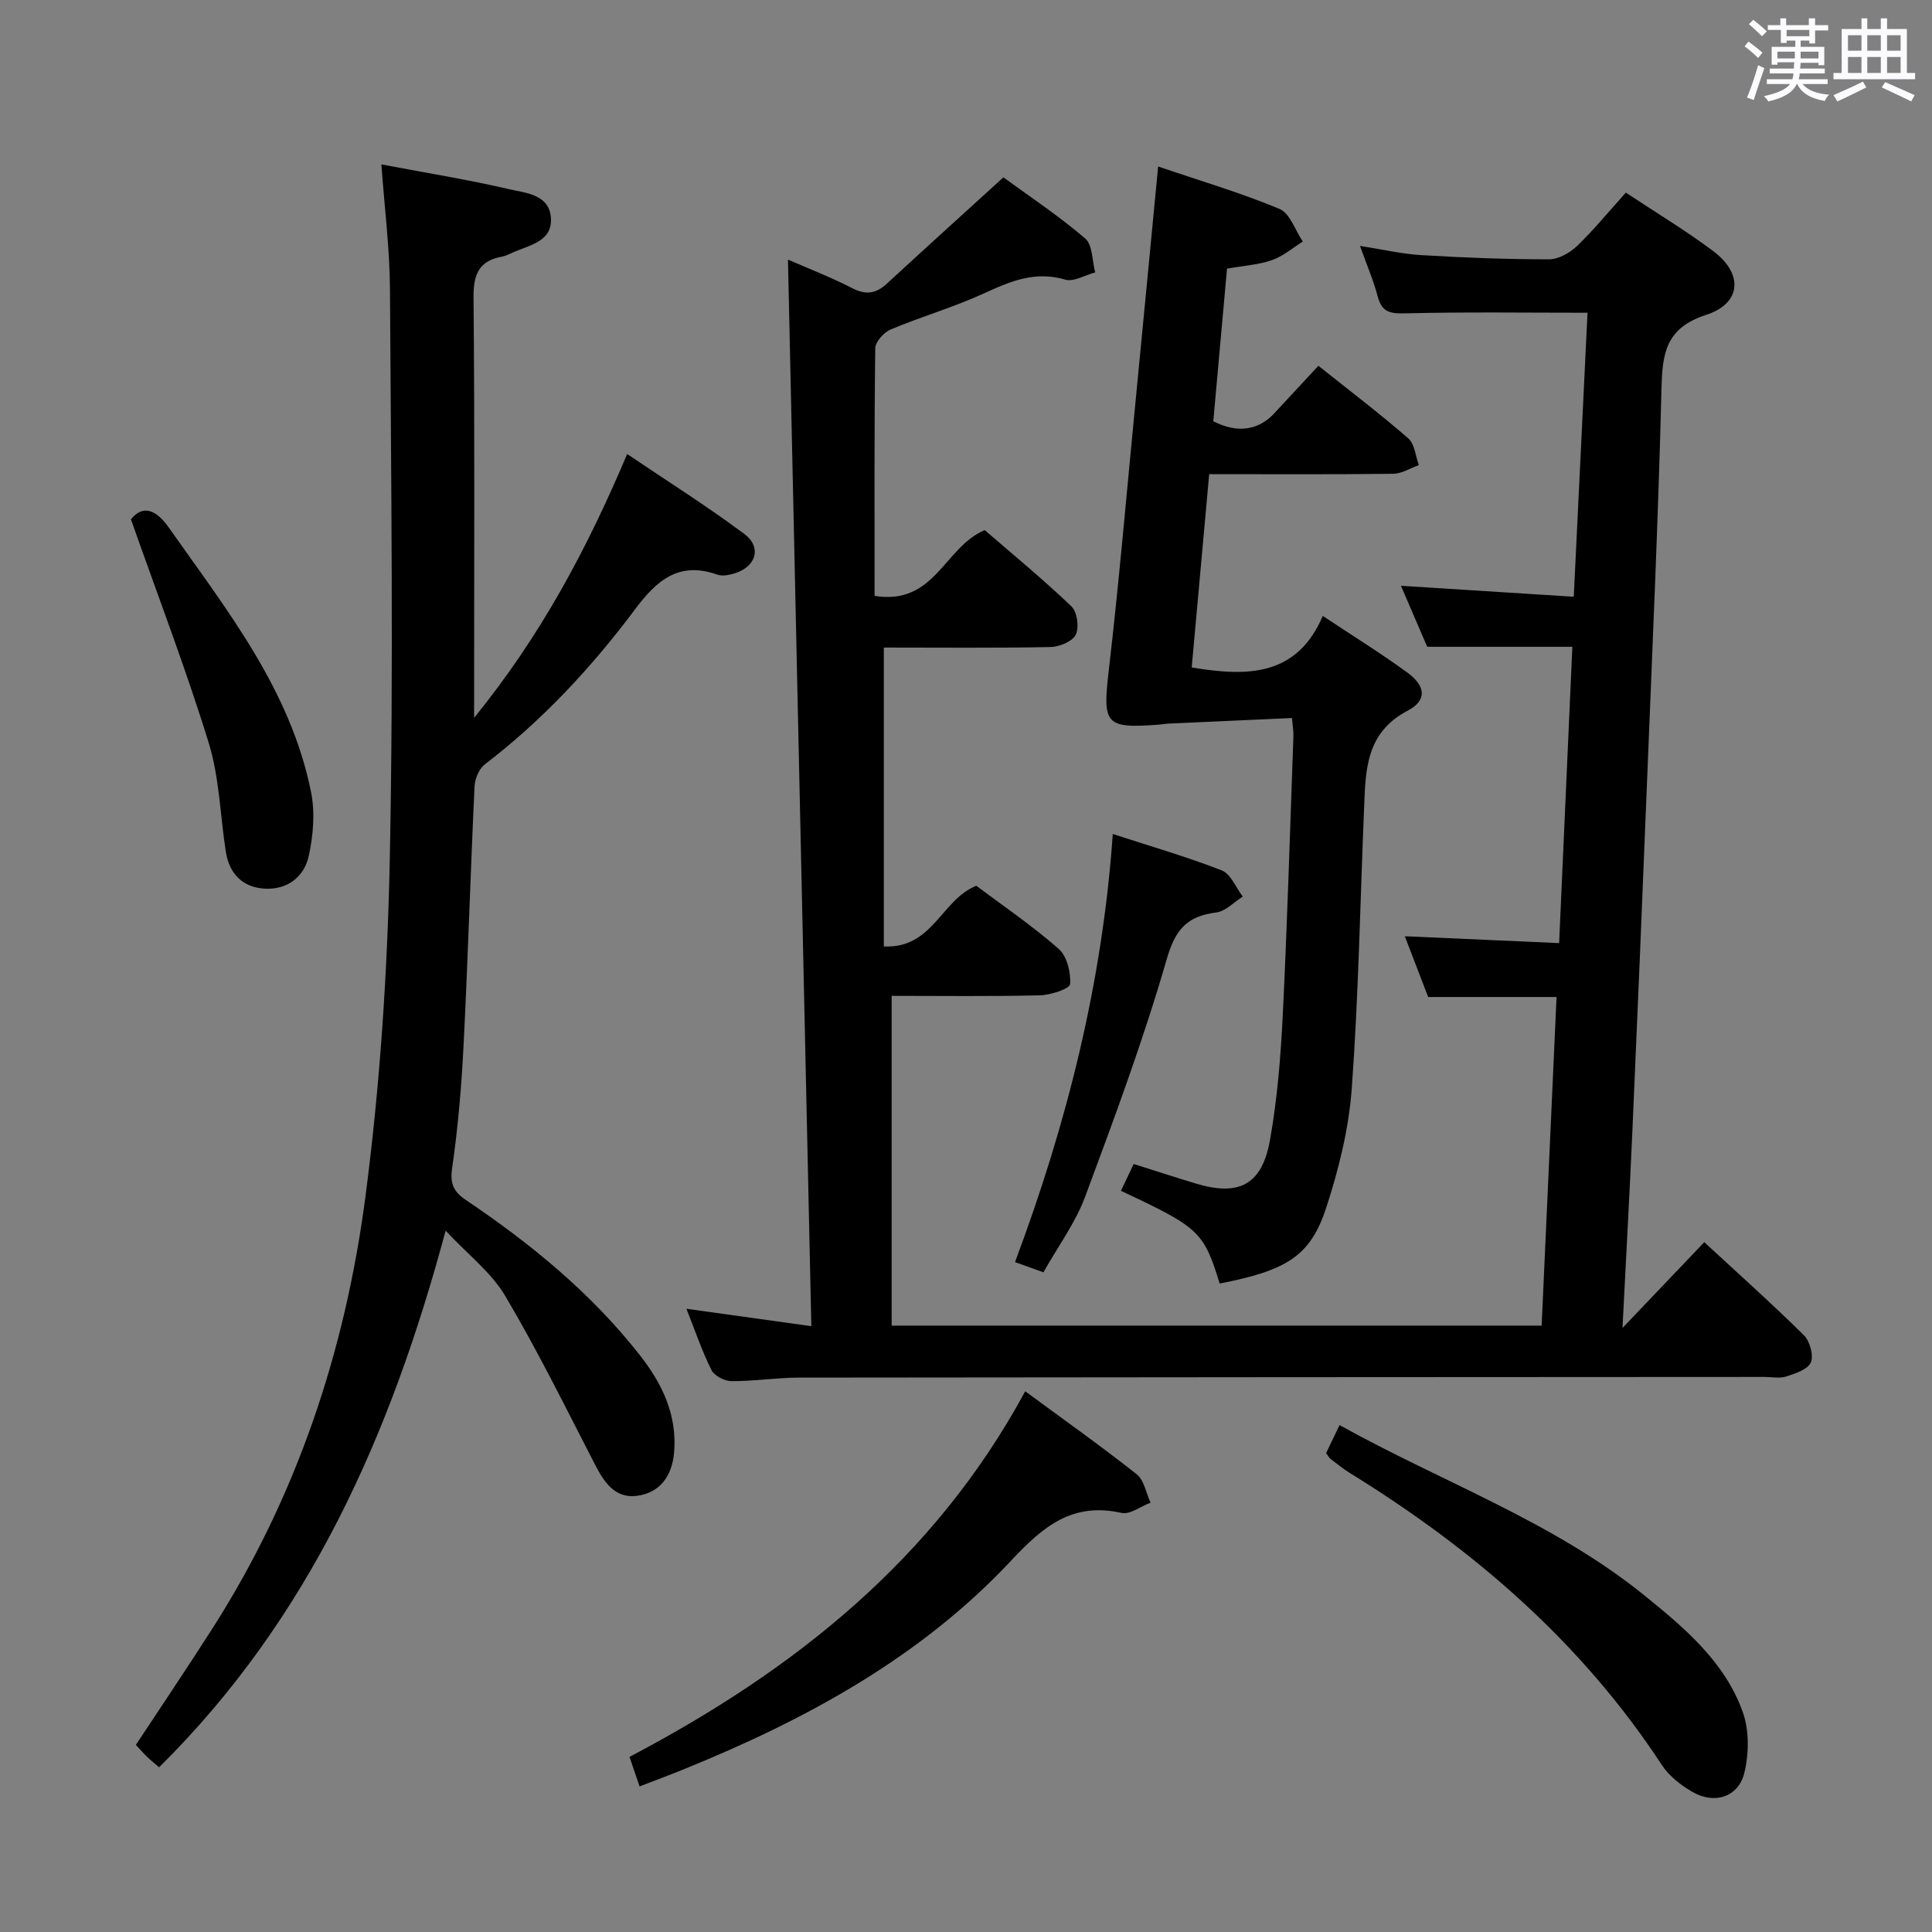 <svg enable-background="new 0 0 400 400" viewBox="0 0 400 400" xmlns="http://www.w3.org/2000/svg"><rect x="0" y="0" width="400" height="400" fill="#808080" stroke="none"/><path d="m361.2 9.6.8-1c.9.7 1.9 1.4 2.9 2.3l-.9 1.1c-1-1-2-1.8-2.8-2.4zm.5 10.6c.9-2.1 1.6-4.3 2.3-6.7.4.2.8.4 1.3.6-.7 2.1-1.5 4.3-2.2 6.6zm.4-15.2.9-.9c1 .8 2 1.6 2.8 2.4l-1 1c-.9-.9-1.8-1.7-2.7-2.5zm12.5-1.2h1.2v1.4h2.7v1.1h-2.7v2.7h-1.2v-.6h-1.8v1.3h4.9v3.8h-1.2v-.5h-3.7c0 .4-.1.9-.1 1.2h5.1v1h-5.2c0 .5-.1.9-.2 1.2h6v1h-5.2c1.1 1.3 2.9 2 5.5 2.2-.4.4-.7.8-.9 1.3-2.9-.5-4.8-1.6-5.7-3.5h-.1c-.8 1.7-2.7 2.9-5.9 3.6-.2-.4-.6-.8-.9-1.1 2.8-.6 4.6-1.4 5.4-2.5h-4.8v-1h5.3c.1-.3.2-.7.2-1.2h-4.9v-1h5c0-.4 0-.8.1-1.3h-3.5v.5h-1.2v-3.7h4.9v-1.3h-1.8v.5h-1.2v-2.7h-2.7v-1h2.6v-1.4h1.2v1.4h4.7v-1.4zm-6.6 8.3h3.6c0-.4 0-.9 0-1.4h-3.6zm1.9-4.6h4.7v-1.3h-4.7zm6.6 3.2h-3.7v1.4h3.7z" fill="#fbfafc"/><path d="m385.3 3.8h1.3v2.2h2.8v-2.2h1.3v2.2h4.1v9.1h1.7v1.3h-16.9v-1.3h1.7v-9.1h4.1v-2.2zm.4 13.1.7 1.2c-1.8.9-3.8 1.9-6 2.9-.2-.4-.5-.8-.8-1.3 2.3-1 4.3-1.9 6.1-2.8zm-3.1-6.4h2.8v-3.2h-2.8zm0 4.6h2.8v-3.3h-2.8zm4-4.6h2.8v-3.2h-2.8zm0 4.6h2.8v-3.3h-2.8zm3.7 1.9c2.1.9 4.1 1.8 6.1 2.7l-.7 1.3c-2.2-1.1-4.2-2-6.1-2.9zm3.2-9.7h-2.8v3.2h2.8v-3.1zm-2.8 7.8h2.8v-3.3h-2.8z" fill="#fbfafc"/><g fill="#010000"><path d="m163.14 53.75c4.05 1.77 8.81 3.6 13.32 5.92 2.85 1.47 4.92 1.11 7.15-.94 7.81-7.19 15.67-14.31 24.13-22.01 5.33 3.89 11.42 7.93 16.93 12.65 1.56 1.33 1.43 4.63 2.08 7.03-2.09.55-4.44 2.01-6.22 1.49-6.17-1.82-11.26.3-16.67 2.79-6.31 2.9-13.05 4.85-19.47 7.54-1.4.59-3.16 2.55-3.18 3.9-.22 16.96-.14 33.92-.14 51.25 12.51 2.02 14.37-10.04 22.8-13.62 5.63 4.87 12.01 10.12 17.97 15.8 1.19 1.14 1.62 4.35.88 5.86-.68 1.4-3.38 2.51-5.22 2.55-11.49.23-22.98.11-34.51.11v61.88c10.12.5 11.87-9.66 19.14-12.56 5.49 4.12 11.56 8.24 17.04 13.05 1.73 1.51 2.57 4.9 2.38 7.31-.08.97-4.02 2.26-6.22 2.32-10.31.25-20.62.11-30.72.11v68.28h134.57c1.02-22.46 2.05-45.09 3.09-68.04-9.09 0-17.64 0-26.58 0-1.48-3.84-3.08-7.99-4.84-12.58 10.7.48 21.02.94 31.95 1.42.93-20.83 1.84-41.15 2.74-61.35-10.08 0-19.76 0-30.05 0-1.55-3.59-3.44-7.99-5.44-12.63 11.93.76 23.54 1.49 35.78 2.27.98-20.28 1.92-39.6 2.85-58.8-12.73 0-25.16-.18-37.57.12-3.11.08-4.98-.09-5.86-3.45-.88-3.34-2.26-6.55-3.68-10.51 4.62.72 8.63 1.67 12.69 1.91 8.8.53 17.62.87 26.43.87 1.96 0 4.32-1.32 5.81-2.75 3.47-3.33 6.53-7.09 10.11-11.06 6.03 4 12.27 7.75 18.07 12.09 6.26 4.67 5.94 10.81-1.44 13.22-8.45 2.75-9.06 8.01-9.25 15.37-.67 27.11-1.91 54.21-2.99 81.3-.96 23.93-1.95 47.87-3.01 71.8-.58 13.23-1.32 26.45-2.07 41.28 6.24-6.55 11.42-11.98 16.93-17.76 7.07 6.54 14.01 12.73 20.61 19.25 1.25 1.23 2.07 4.18 1.45 5.65-.61 1.45-3.21 2.29-5.1 2.91-1.35.44-2.97.09-4.47.09-66.66.04-133.31.05-199.97.14-4.65.01-9.29.76-13.93.73-1.43-.01-3.54-1.1-4.14-2.29-1.98-3.99-3.42-8.24-5.18-12.69 8.52 1.19 16.65 2.32 25.86 3.6-1.63-74.16-3.23-147.39-4.84-220.82z"/><path d="m78.96 34.04c9.12 1.73 17.81 3.12 26.36 5.11 3.47.81 8.41 1.06 8.74 5.96.33 4.87-4.35 5.61-7.77 7.11-.76.33-1.52.75-2.32.9-4.79.86-5.97 3.66-5.93 8.42.25 26.83.12 53.66.12 80.49v6.59c13.84-17.05 23.37-34.95 31.69-54.62 8.49 5.74 16.61 10.84 24.26 16.56 3.72 2.78 2.4 6.87-2.16 8.19-1.09.32-2.44.58-3.44.22-7.87-2.79-12.47 1.09-16.95 7.08-8.99 12.02-19.16 23.01-31.17 32.19-1.2.92-2.06 2.98-2.14 4.56-.84 17.78-1.36 35.57-2.26 53.34-.43 8.62-1.15 17.25-2.39 25.78-.48 3.3.45 4.91 2.87 6.54 13.46 9.06 25.92 19.26 36 32.11 4.62 5.89 7.74 12.34 7.1 20.08-.4 4.86-2.87 8.45-7.76 9.05-4.63.57-6.84-3.01-8.76-6.75-6-11.64-11.79-23.41-18.46-34.66-2.87-4.84-7.68-8.52-12.33-13.49-11.35 42.3-28.22 80.33-59.32 111.1-.88-.77-1.75-1.46-2.55-2.23-.72-.69-1.36-1.45-2.26-2.41 5.32-8.07 10.72-16.06 15.9-24.18 17.39-27.23 27.41-57.3 31.59-89.03 3.07-23.35 4.62-47.01 5.09-70.57.78-39.14.25-78.32.03-117.48-.04-8.42-1.12-16.86-1.78-25.96z"/><path d="m272.96 75.73c6.51 5.19 12.72 9.91 18.61 15.03 1.33 1.16 1.49 3.66 2.19 5.54-1.77.63-3.53 1.77-5.31 1.79-12.48.16-24.96.08-38.1.08-1.22 13.54-2.42 26.81-3.62 40.02 11.63 1.94 21.77 1.84 27.14-10.67 6.27 4.17 12.04 7.74 17.5 11.72 3.8 2.77 4.14 5.77.1 7.88-8.8 4.6-8.73 12.45-9.06 20.4-.8 19.28-1.14 38.59-2.54 57.82-.61 8.34-2.69 16.75-5.3 24.73-3.28 10.04-8.26 12.99-22.05 15.67-3.31-10.74-4.21-11.59-20.44-19.19.82-1.73 1.64-3.46 2.64-5.56 4.36 1.38 8.54 2.74 12.75 4.02 9.05 2.75 13.83.32 15.48-9.04 1.5-8.48 2.21-17.14 2.63-25.75.95-19.28 1.51-38.57 2.21-57.86.03-.95-.15-1.92-.3-3.7-8.66.39-17.08.77-25.49 1.15-.66.03-1.32.16-1.98.21-11.27.86-11.76-.04-10.45-11.33 2.08-17.82 3.6-35.71 5.34-53.57 1.61-16.51 3.18-33.03 4.87-50.65 8.81 3 17.16 5.46 25.14 8.79 2.16.9 3.23 4.43 4.81 6.75-2.11 1.32-4.08 3.04-6.37 3.84-2.77.97-5.82 1.15-9.32 1.77-.95 10.57-1.89 21.11-2.84 31.59 4.99 2.58 9.43 1.91 12.78-1.8 2.82-3.07 5.67-6.1 8.98-9.68z"/><path d="m132.42 369.86c-.77-2.25-1.39-4.08-2.09-6.12 34.08-17.91 63.12-40.95 81.93-75.69 7.98 5.88 15.68 11.33 23.08 17.18 1.54 1.22 1.94 3.88 2.87 5.88-2.02.76-4.26 2.52-6.02 2.12-10.18-2.28-16.24 2.82-22.81 9.84-18.73 20.03-42.35 32.88-67.5 43.11-2.92 1.2-5.88 2.3-9.46 3.68z"/><path d="m274.56 300.85c.81-1.69 1.72-3.58 2.78-5.8 21.3 11.85 44.29 19.99 63.24 35.36 8.27 6.71 16.6 13.73 20.27 24.14 1.33 3.77 1.25 8.54.3 12.49-1.22 5.05-6.2 6.6-10.76 3.95-2.38-1.38-4.81-3.26-6.3-5.53-16.65-25.43-39-44.7-64.64-60.5-1.41-.87-2.7-1.94-4.02-2.95-.25-.19-.39-.51-.87-1.16z"/><path d="m216.03 263.42c-2.23-.81-3.75-1.35-5.88-2.12 10.68-28.54 18.08-57.65 20.24-88.63 7.63 2.49 15.23 4.68 22.57 7.54 1.87.73 2.92 3.56 4.34 5.42-1.82 1.14-3.55 3.04-5.49 3.29-5.97.75-8.44 3.42-10.23 9.6-4.82 16.69-10.88 33.04-16.95 49.34-2 5.35-5.55 10.13-8.6 15.56z"/><path d="m27.11 107.52c2.51-3.14 5.27-1.94 7.84 1.71 12.02 17.08 25.21 33.59 29.45 54.77.85 4.22.46 8.95-.47 13.2-.96 4.39-4.49 7.09-9.23 6.78-4.52-.3-7.23-3.12-7.94-7.61-1.18-7.52-1.33-15.35-3.54-22.54-4.72-15.32-10.48-30.32-16.11-46.31z"/></g></svg>